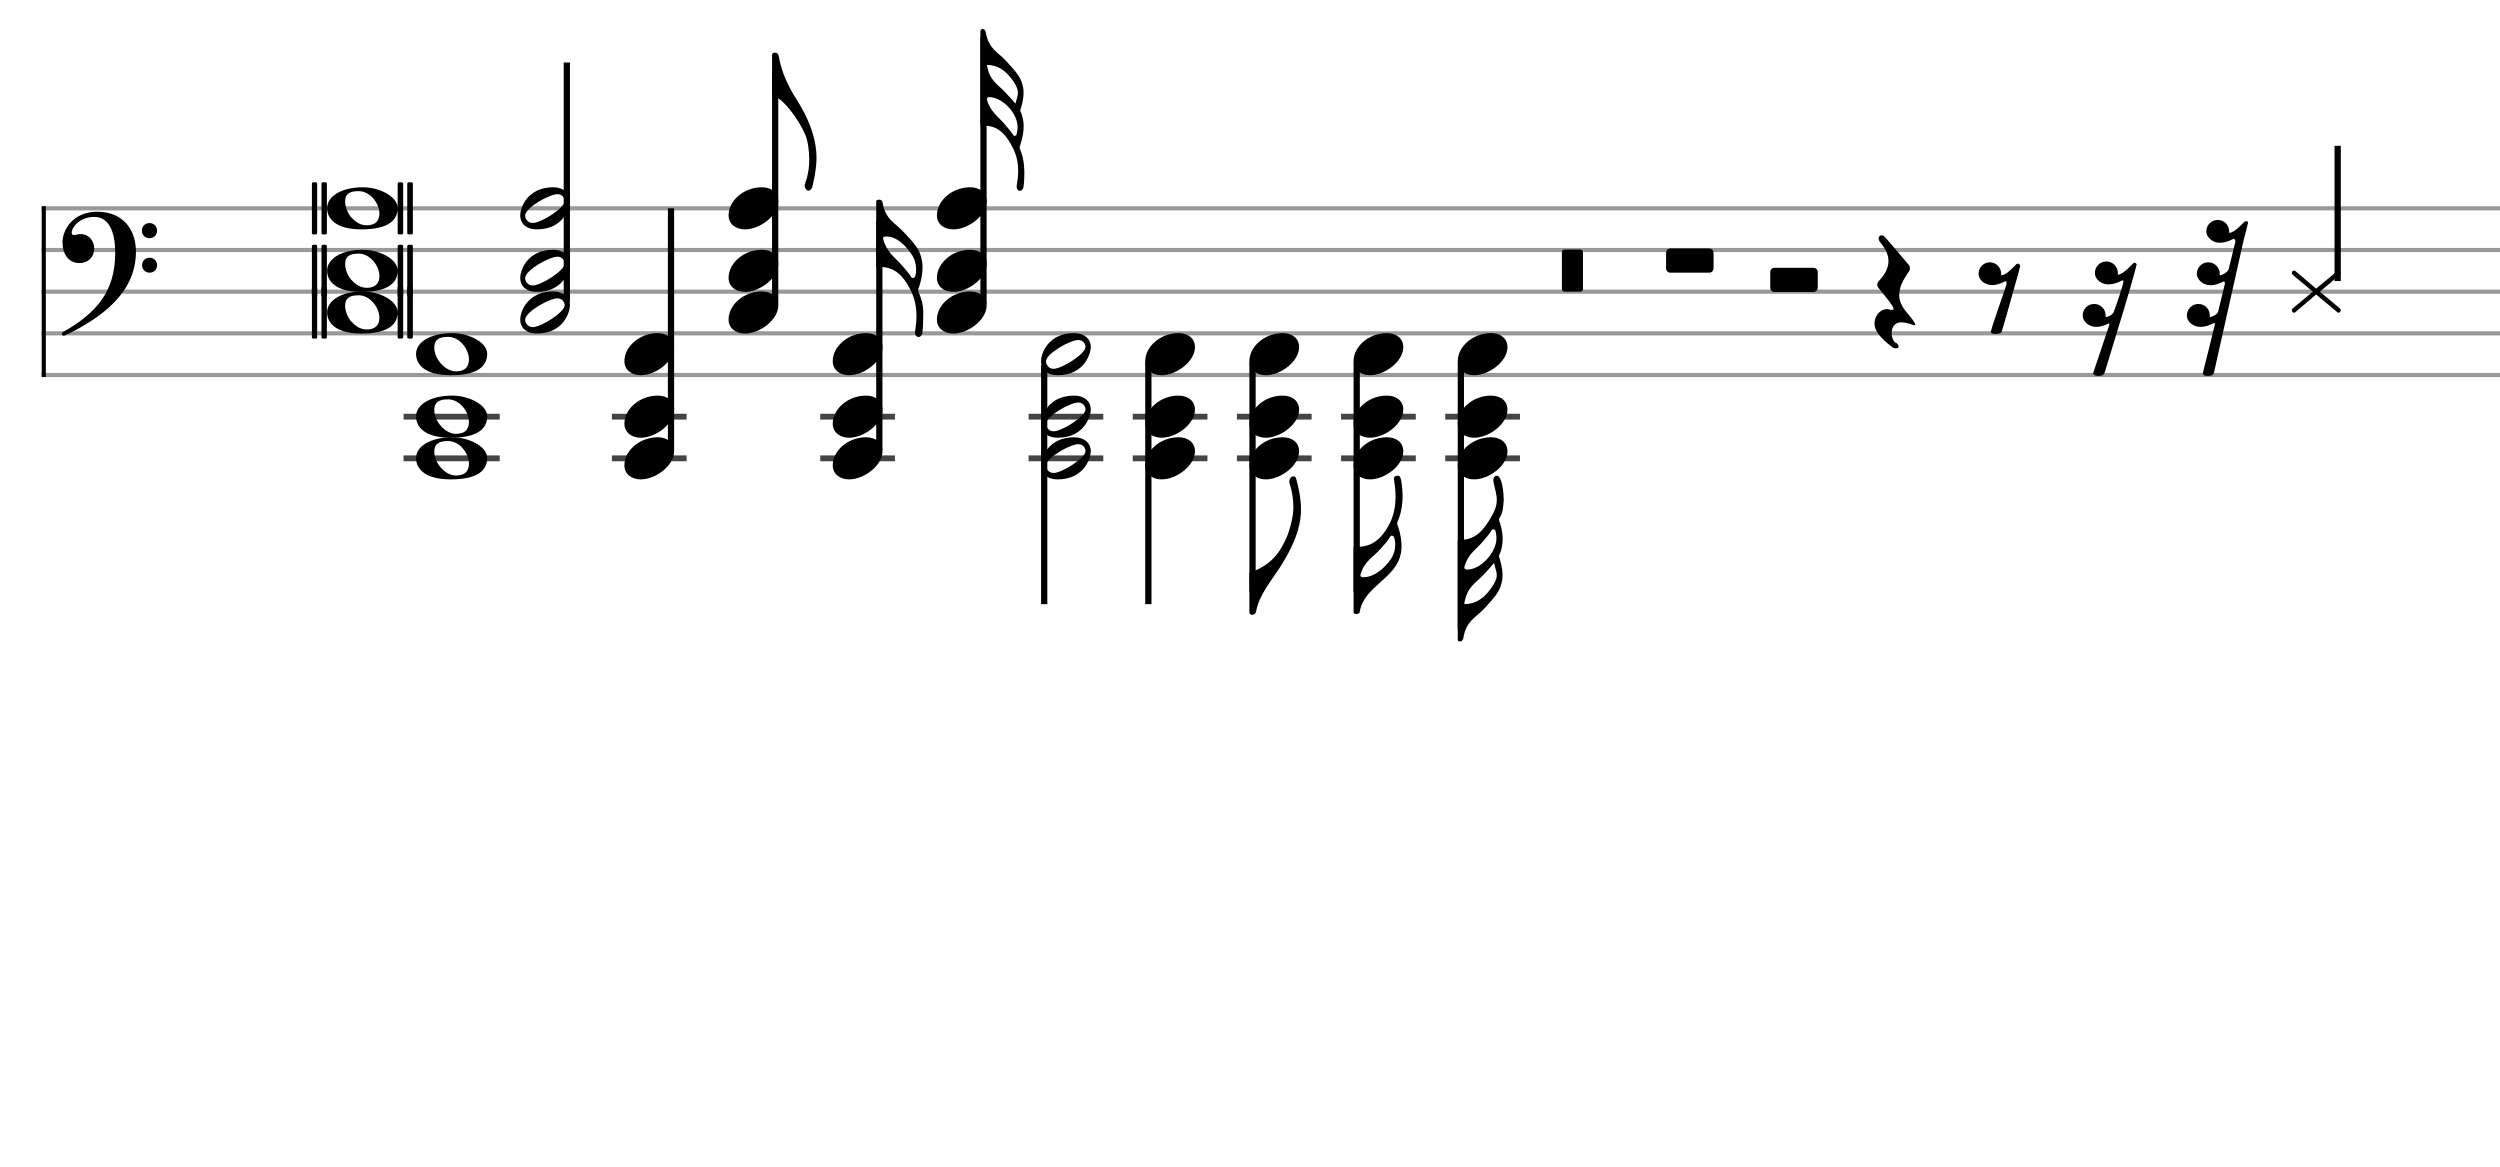 <svg xmlns="http://www.w3.org/2000/svg" stroke-width="0.3" stroke-dasharray="none" fill="black" stroke="black" font-family="Arial, sans-serif" font-size="10pt" font-weight="normal" font-style="normal" width="600" height="280" viewBox="0 0 600 280" style="width: 600px; height: 280px; border: none;"><g class="vf-stave" id="vf-auto34839" stroke-width="1" fill="#999999" stroke="#999999"><path fill="none" d="M10 50L660 50"/><path fill="none" d="M10 60L660 60"/><path fill="none" d="M10 70L660 70"/><path fill="none" d="M10 80L660 80"/><path fill="none" d="M10 90L660 90"/></g><g class="vf-stavebarline" id="vf-auto34840"><rect x="10" y="49.5" width="1" height="41" stroke="none"/></g><g class="vf-stavebarline" id="vf-auto34841"><rect x="660" y="49.5" width="1" height="41" stroke="none"/></g><g class="vf-clef" id="vf-auto34842"><path stroke="none" d="M23.364 50.814C17.58 50.814,15 55.03,15 58.21C15 60.859,16.382 63.14,19.078 63.14C21.175 63.14,22.603 61.689,22.603 59.638C22.603 57.519,21.036 56.182,19.424 56.182C18.525 56.182,18.18 56.413,17.765 56.413C17.327 56.413,17.212 56.159,17.212 55.814C17.212 54.5,19.216 52.058,22.603 52.058C26.105 52.058,27.649 55.514,27.649 60.721C27.649 69.983,23.064 75.167,15.323 79.568C15.023 79.729,14.839 79.913,14.839 80.167C14.839 80.374,14.977 80.559,15.276 80.559C15.438 80.559,15.622 80.512,15.829 80.397C23.986 76.411,32.626 70.513,32.626 60.422C32.626 54.662,29.1 50.814,23.364 50.814M35.874 53.533C34.837 53.533,34.054 54.316,34.054 55.353C34.054 56.39,34.837 57.173,35.874 57.173C36.888 57.173,37.694 56.39,37.694 55.353C37.694 54.316,36.888 53.533,35.874 53.533M35.897 61.85C34.884 61.85,34.1 62.61,34.1 63.647C34.1 64.684,34.884 65.444,35.897 65.444C36.934 65.444,37.694 64.684,37.694 63.647C37.694 62.61,36.934 61.85,35.897 61.85"/></g><g class="vf-stavenote" id="vf-auto34843"><g class="vf-notehead" id="vf-auto34848" pointer-events="bounding-box"><path stroke="none" d="M75.221 68.738C74.968 68.738,74.856 68.907,74.856 69.047L74.856 80.981C74.856 81.15,74.968 81.262,75.221 81.262L75.754 81.262C75.951 81.262,76.119 81.15,76.119 80.981L76.119 69.047C76.119 68.907,75.951 68.738,75.754 68.738M77.551 68.738C77.327 68.738,77.158 68.907,77.158 69.047L77.158 80.981C77.158 81.15,77.327 81.262,77.551 81.262L78.057 81.262C78.253 81.262,78.45 81.15,78.45 80.981L78.45 69.047C78.45 68.907,78.253 68.738,78.057 68.738M95.831 68.738C95.635 68.738,95.438 68.907,95.438 69.047L95.438 80.981C95.438 81.15,95.635 81.262,95.831 81.262L96.365 81.262C96.562 81.262,96.758 81.15,96.758 80.981L96.758 69.047C96.758 68.907,96.562 68.738,96.365 68.738M98.134 68.738C97.994 68.738,97.741 68.907,97.741 69.047L97.741 80.981C97.741 81.15,97.994 81.262,98.134 81.262L98.668 81.262C98.92 81.262,99.089 81.15,99.089 80.981L99.089 69.047C99.089 68.907,98.92 68.738,98.668 68.738M87.155 69.946C81.82 69.946,78.506 72.164,78.506 74.972C78.506 77.583,80.752 80.054,86.734 80.054C93.304 80.054,95.438 77.752,95.438 74.972C95.438 72.08,90.917 69.946,87.155 69.946M88.025 79.072C86.34 79.072,85.217 78.145,84.15 76.994C83.42 76.039,82.83 74.663,82.83 73.371C82.83 71.322,84.206 70.872,86.088 70.872C88.84 70.872,91.058 73.821,91.058 76.264C91.058 78.229,89.822 79.072,88.025 79.072"/></g><g class="vf-notehead" id="vf-auto34849" pointer-events="bounding-box"><path stroke="none" d="M75.221 58.738C74.968 58.738,74.856 58.907,74.856 59.047L74.856 70.981C74.856 71.15,74.968 71.262,75.221 71.262L75.754 71.262C75.951 71.262,76.119 71.15,76.119 70.981L76.119 59.047C76.119 58.907,75.951 58.738,75.754 58.738M77.551 58.738C77.327 58.738,77.158 58.907,77.158 59.047L77.158 70.981C77.158 71.15,77.327 71.262,77.551 71.262L78.057 71.262C78.253 71.262,78.45 71.15,78.45 70.981L78.45 59.047C78.45 58.907,78.253 58.738,78.057 58.738M95.831 58.738C95.635 58.738,95.438 58.907,95.438 59.047L95.438 70.981C95.438 71.15,95.635 71.262,95.831 71.262L96.365 71.262C96.562 71.262,96.758 71.15,96.758 70.981L96.758 59.047C96.758 58.907,96.562 58.738,96.365 58.738M98.134 58.738C97.994 58.738,97.741 58.907,97.741 59.047L97.741 70.981C97.741 71.15,97.994 71.262,98.134 71.262L98.668 71.262C98.92 71.262,99.089 71.15,99.089 70.981L99.089 59.047C99.089 58.907,98.92 58.738,98.668 58.738M87.155 59.946C81.82 59.946,78.506 62.164,78.506 64.972C78.506 67.583,80.752 70.054,86.734 70.054C93.304 70.054,95.438 67.752,95.438 64.972C95.438 62.08,90.917 59.946,87.155 59.946M88.025 69.072C86.34 69.072,85.217 68.145,84.15 66.994C83.42 66.039,82.83 64.663,82.83 63.371C82.83 61.322,84.206 60.872,86.088 60.872C88.84 60.872,91.058 63.821,91.058 66.264C91.058 68.229,89.822 69.072,88.025 69.072"/></g><g class="vf-notehead" id="vf-auto34850" pointer-events="bounding-box"><path stroke="none" d="M75.221 43.738C74.968 43.738,74.856 43.907,74.856 44.047L74.856 55.981C74.856 56.15,74.968 56.262,75.221 56.262L75.754 56.262C75.951 56.262,76.119 56.15,76.119 55.981L76.119 44.047C76.119 43.907,75.951 43.738,75.754 43.738M77.551 43.738C77.327 43.738,77.158 43.907,77.158 44.047L77.158 55.981C77.158 56.15,77.327 56.262,77.551 56.262L78.057 56.262C78.253 56.262,78.45 56.15,78.45 55.981L78.45 44.047C78.45 43.907,78.253 43.738,78.057 43.738M95.831 43.738C95.635 43.738,95.438 43.907,95.438 44.047L95.438 55.981C95.438 56.15,95.635 56.262,95.831 56.262L96.365 56.262C96.562 56.262,96.758 56.15,96.758 55.981L96.758 44.047C96.758 43.907,96.562 43.738,96.365 43.738M98.134 43.738C97.994 43.738,97.741 43.907,97.741 44.047L97.741 55.981C97.741 56.15,97.994 56.262,98.134 56.262L98.668 56.262C98.92 56.262,99.089 56.15,99.089 55.981L99.089 44.047C99.089 43.907,98.92 43.738,98.668 43.738M87.155 44.946C81.82 44.946,78.506 47.164,78.506 49.972C78.506 52.583,80.752 55.054,86.734 55.054C93.304 55.054,95.438 52.752,95.438 49.972C95.438 47.08,90.917 44.946,87.155 44.946M88.025 54.072C86.34 54.072,85.217 53.145,84.15 51.994C83.42 51.039,82.83 49.663,82.83 48.371C82.83 46.322,84.206 45.872,86.088 45.872C88.84 45.872,91.058 48.821,91.058 51.264C91.058 53.229,89.822 54.072,88.025 54.072"/></g></g><g class="vf-stavenote" id="vf-auto34851"><path stroke-width="1.4" fill="none" stroke="#444" d="M96.856 100L119.928 100"/><path stroke-width="1.4" fill="none" stroke="#444" d="M96.856 110L119.928 110"/><g class="vf-notehead" id="vf-auto34856" pointer-events="bounding-box"><path stroke="none" d="M108.589 104.946C103.225 104.946,99.856 107.164,99.856 109.916C99.856 112.64,102.158 115.054,108.195 115.054C114.822 115.054,116.928 112.752,116.928 109.916C116.928 107.052,112.351 104.946,108.589 104.946M104.348 107.445C104.798 106.041,106.286 105.844,107.55 105.844C110.33 105.844,112.548 108.821,112.548 111.264C112.548 112.499,112.014 113.65,110.695 113.959C110.301 114.072,109.852 114.128,109.431 114.128C107.971 114.128,106.483 113.145,105.64 112.022C104.826 111.095,104.236 109.719,104.236 108.428C104.236 108.091,104.264 107.782,104.348 107.445"/></g><g class="vf-notehead" id="vf-auto34857" pointer-events="bounding-box"><path stroke="none" d="M108.589 94.946C103.225 94.946,99.856 97.164,99.856 99.916C99.856 102.64,102.158 105.054,108.195 105.054C114.822 105.054,116.928 102.752,116.928 99.916C116.928 97.052,112.351 94.946,108.589 94.946M104.348 97.445C104.798 96.041,106.286 95.844,107.55 95.844C110.33 95.844,112.548 98.821,112.548 101.264C112.548 102.499,112.014 103.65,110.695 103.959C110.301 104.072,109.852 104.128,109.431 104.128C107.971 104.128,106.483 103.145,105.64 102.022C104.826 101.095,104.236 99.719,104.236 98.428C104.236 98.091,104.264 97.782,104.348 97.445"/></g><g class="vf-notehead" id="vf-auto34858" pointer-events="bounding-box"><path stroke="none" d="M108.589 79.946C103.225 79.946,99.856 82.164,99.856 84.916C99.856 87.64,102.158 90.054,108.195 90.054C114.822 90.054,116.928 87.752,116.928 84.916C116.928 82.052,112.351 79.946,108.589 79.946M104.348 82.445C104.798 81.041,106.286 80.844,107.55 80.844C110.33 80.844,112.548 83.821,112.548 86.264C112.548 87.499,112.014 88.65,110.695 88.959C110.301 89.072,109.852 89.128,109.431 89.128C107.971 89.128,106.483 88.145,105.64 87.022C104.826 86.095,104.236 84.719,104.236 83.428C104.236 83.091,104.264 82.782,104.348 82.445"/></g></g><g class="vf-stavenote" id="vf-auto34859"><g class="vf-stem" id="vf-auto34860" pointer-events="bounding-box"><path stroke-width="1.5" fill="none" d="M136.04 72.45L136.04 15"/></g><g class="vf-notehead" id="vf-auto34864" pointer-events="bounding-box"><path stroke="none" d="M128.787 80.054C135.442 80.054,136.79 74.635,136.79 73.315C136.79 71.237,135.133 69.946,132.774 69.946C126.765 69.946,124.856 74.607,124.856 76.685C124.856 78.847,126.54 80.054,128.787 80.054M127.888 78.51C127.046 78.51,126.54 78.061,126.26 77.583C126.147 77.359,126.035 77.05,126.035 76.769C126.035 74.803,131.904 71.602,133.785 71.602C134.571 71.602,134.993 71.967,135.301 72.445C135.414 72.697,135.526 72.95,135.526 73.231C135.526 74.972,129.826 78.51,127.888 78.51"/></g><g class="vf-notehead" id="vf-auto34865" pointer-events="bounding-box"><path stroke="none" d="M128.787 70.054C135.442 70.054,136.79 64.635,136.79 63.315C136.79 61.237,135.133 59.946,132.774 59.946C126.765 59.946,124.856 64.607,124.856 66.685C124.856 68.847,126.54 70.054,128.787 70.054M127.888 68.51C127.046 68.51,126.54 68.061,126.26 67.583C126.147 67.359,126.035 67.05,126.035 66.769C126.035 64.803,131.904 61.602,133.785 61.602C134.571 61.602,134.993 61.967,135.301 62.445C135.414 62.697,135.526 62.95,135.526 63.231C135.526 64.972,129.826 68.51,127.888 68.51"/></g><g class="vf-notehead" id="vf-auto34866" pointer-events="bounding-box"><path stroke="none" d="M128.787 55.054C135.442 55.054,136.79 49.635,136.79 48.315C136.79 46.237,135.133 44.946,132.774 44.946C126.765 44.946,124.856 49.607,124.856 51.685C124.856 53.847,126.54 55.054,128.787 55.054M127.888 53.51C127.046 53.51,126.54 53.061,126.26 52.583C126.147 52.359,126.035 52.05,126.035 51.769C126.035 49.803,131.904 46.602,133.785 46.602C134.571 46.602,134.993 46.967,135.301 47.445C135.414 47.697,135.526 47.95,135.526 48.231C135.526 49.972,129.826 53.51,127.888 53.51"/></g></g><g class="vf-stavenote" id="vf-auto34867"><path stroke-width="1.4" fill="none" stroke="#444" d="M146.856 100L164.79 100"/><path stroke-width="1.4" fill="none" stroke="#444" d="M146.856 110L164.79 110"/><g class="vf-stem" id="vf-auto34868" pointer-events="bounding-box"><path stroke-width="1.5" fill="none" d="M161.04 108L161.04 50"/></g><g class="vf-notehead" id="vf-auto34872" pointer-events="bounding-box"><path stroke="none" d="M153.787 115.054C157.381 115.054,161.79 111.741,161.79 108.315C161.79 106.237,160.161 104.946,157.858 104.946C153.422 104.946,149.856 108.231,149.856 111.685C149.856 113.791,151.597 115.054,153.787 115.054"/></g><g class="vf-notehead" id="vf-auto34873" pointer-events="bounding-box"><path stroke="none" d="M153.787 105.054C157.381 105.054,161.79 101.741,161.79 98.315C161.79 96.237,160.161 94.946,157.858 94.946C153.422 94.946,149.856 98.231,149.856 101.685C149.856 103.791,151.597 105.054,153.787 105.054"/></g><g class="vf-notehead" id="vf-auto34874" pointer-events="bounding-box"><path stroke="none" d="M153.787 90.054C157.381 90.054,161.79 86.741,161.79 83.315C161.79 81.237,160.161 79.946,157.858 79.946C153.422 79.946,149.856 83.231,149.856 86.685C149.856 88.791,151.597 90.054,153.787 90.054"/></g></g><g class="vf-stavenote" id="vf-auto34875"><g class="vf-stem" id="vf-auto34876" pointer-events="bounding-box"><path stroke-width="1.5" fill="none" d="M186.04 73L186.04 18"/></g><g class="vf-notehead" id="vf-auto34881" pointer-events="bounding-box"><path stroke="none" d="M178.787 80.054C182.381 80.054,186.79 76.741,186.79 73.315C186.79 71.237,185.161 69.946,182.858 69.946C178.422 69.946,174.856 73.231,174.856 76.685C174.856 78.791,176.597 80.054,178.787 80.054"/></g><g class="vf-notehead" id="vf-auto34882" pointer-events="bounding-box"><path stroke="none" d="M178.787 70.054C182.381 70.054,186.79 66.741,186.79 63.315C186.79 61.237,185.161 59.946,182.858 59.946C178.422 59.946,174.856 63.231,174.856 66.685C174.856 68.791,176.597 70.054,178.787 70.054"/></g><g class="vf-notehead" id="vf-auto34883" pointer-events="bounding-box"><path stroke="none" d="M178.787 55.054C182.381 55.054,186.79 51.741,186.79 48.315C186.79 46.237,185.161 44.946,182.858 44.946C178.422 44.946,174.856 48.231,174.856 51.685C174.856 53.791,176.597 55.054,178.787 55.054"/></g><path stroke="none" d="M194.921 44.955C194.921 44.955,195.96 41.108,195.96 37.935C195.96 32.881,193.854 28.135,191.327 24.092C189.249 20.89,187.564 17.409,186.918 13.534C186.778 12.888,186.469 12.635,186.048 12.635C185.627 12.635,185.29 12.747,185.29 13.253L185.29 22.912C187.957 23.39,191.804 28.893,193.264 32.319C193.854 33.695,194.219 35.998,194.219 38.384C194.219 40.21,193.938 42.119,193.264 43.944C193.18 44.169,193.124 44.365,193.124 44.534C193.124 45.18,193.545 45.545,193.77 45.713C194.023 45.882,194.725 45.629,194.921 44.955"/></g><g class="vf-stavenote" id="vf-auto34885"><path stroke-width="1.4" fill="none" stroke="#444" d="M196.856 100L214.79 100"/><path stroke-width="1.4" fill="none" stroke="#444" d="M196.856 110L214.79 110"/><g class="vf-stem" id="vf-auto34886" pointer-events="bounding-box"><path stroke-width="1.5" fill="none" d="M211.04 108L211.04 53"/></g><g class="vf-notehead" id="vf-auto34891" pointer-events="bounding-box"><path stroke="none" d="M203.787 115.054C207.381 115.054,211.79 111.741,211.79 108.315C211.79 106.237,210.161 104.946,207.858 104.946C203.422 104.946,199.856 108.231,199.856 111.685C199.856 113.791,201.597 115.054,203.787 115.054"/></g><g class="vf-notehead" id="vf-auto34892" pointer-events="bounding-box"><path stroke="none" d="M203.787 105.054C207.381 105.054,211.79 101.741,211.79 98.315C211.79 96.237,210.161 94.946,207.858 94.946C203.422 94.946,199.856 98.231,199.856 101.685C199.856 103.791,201.597 105.054,203.787 105.054"/></g><g class="vf-notehead" id="vf-auto34893" pointer-events="bounding-box"><path stroke="none" d="M203.787 90.054C207.381 90.054,211.79 86.741,211.79 83.315C211.79 81.237,210.161 79.946,207.858 79.946C203.422 79.946,199.856 83.231,199.856 86.685C199.856 88.791,201.597 90.054,203.787 90.054"/></g><path stroke="none" d="M221.297 80.18C221.437 79.983,221.578 77.681,221.578 75.743L221.578 74.844C221.578 73.16,221.129 71.503,220.398 69.987C220.398 69.874,220.37 69.79,220.37 69.622C220.37 69.565,220.37 69.481,220.398 69.341C220.511 69.116,221.409 66.673,221.409 64.202C221.409 63.697,221.381 63.247,221.297 62.77C220.876 60.018,219.837 58.867,216.917 55.722C214.726 53.391,212.48 52.717,211.778 48.449C211.694 48,211.216 47.916,210.964 47.916C210.739 47.916,210.29 48.028,210.29 48.337L210.29 64.006L210.486 64.006C212.985 64.09,215.878 64.174,218.658 69.846C219.584 71.784,219.949 73.749,219.949 75.855C219.949 77.035,219.837 78.242,219.64 79.45C219.584 79.618,219.584 79.702,219.584 79.815C219.584 80.348,219.921 80.882,220.483 80.882C220.764 80.882,221.044 80.713,221.297 80.18M218.742 66.561C218.096 65.55,217.394 64.736,216.552 63.781C214.67 61.591,212.789 60.608,211.946 57.294C211.918 57.266,211.918 57.21,211.918 57.182C211.918 57.014,212.143 56.761,212.48 56.761L212.789 56.761C215.26 56.761,217.45 59.035,218.77 61.029C219.5 62.068,219.865 63.332,219.865 64.623C219.865 64.904,219.865 65.157,219.837 65.438C219.753 65.747,219.753 66.168,219.556 66.477C219.5 66.589,219.219 66.729,219.023 66.729C218.91 66.729,218.826 66.673,218.742 66.561"/></g><g class="vf-stavenote" id="vf-auto34895"><g class="vf-stem" id="vf-auto34896" pointer-events="bounding-box"><path stroke-width="1.5" fill="none" d="M236.04 73L236.04 9"/></g><g class="vf-notehead" id="vf-auto34901" pointer-events="bounding-box"><path stroke="none" d="M228.787 80.054C232.381 80.054,236.79 76.741,236.79 73.315C236.79 71.237,235.161 69.946,232.858 69.946C228.422 69.946,224.856 73.231,224.856 76.685C224.856 78.791,226.597 80.054,228.787 80.054"/></g><g class="vf-notehead" id="vf-auto34902" pointer-events="bounding-box"><path stroke="none" d="M228.787 70.054C232.381 70.054,236.79 66.741,236.79 63.315C236.79 61.237,235.161 59.946,232.858 59.946C228.422 59.946,224.856 63.231,224.856 66.685C224.856 68.791,226.597 70.054,228.787 70.054"/></g><g class="vf-notehead" id="vf-auto34903" pointer-events="bounding-box"><path stroke="none" d="M228.787 55.054C232.381 55.054,236.79 51.741,236.79 48.315C236.79 46.237,235.161 44.946,232.858 44.946C228.422 44.946,224.856 48.231,224.856 51.685C224.856 53.791,226.597 55.054,228.787 55.054"/></g><path stroke="none" d="M245.792 40.21C245.735 38.637,245.37 37.093,244.753 35.632C244.725 35.576,244.725 35.492,244.725 35.352C244.725 35.267,244.725 35.211,244.753 35.127C244.837 34.846,245.679 32.6,245.679 30.297C245.679 29.006,245.398 27.714,244.837 26.535C245.202 25.496,245.651 23.839,245.651 22.266C245.651 21.845,245.651 21.48,245.567 21.115C245.118 18.672,244.191 17.577,241.467 14.629C239.446 12.438,237.283 11.793,236.581 7.749C236.553 7.384,236.272 6.963,235.851 6.963C235.627 6.963,235.29 7.187,235.29 7.468L235.29 30.101L235.486 30.101C237.845 30.185,240.513 30.269,243.096 35.52C243.994 37.289,244.36 39.114,244.36 41.052C244.36 42.203,244.219 43.326,244.023 44.506C244.023 44.618,243.994 44.702,243.994 44.787C243.994 45.264,244.219 45.629,244.5 45.741C244.584 45.797,244.668 45.826,244.753 45.826C245.005 45.826,245.286 45.629,245.567 45.18C245.679 44.955,245.848 43.074,245.848 41.333C245.848 40.94,245.792 40.575,245.792 40.21M243.714 20.329C244.135 21.115,244.303 21.733,244.303 22.266C244.303 22.575,244.219 22.828,244.191 23.109C244.107 23.502,243.91 24.204,243.714 24.878C243.124 24.148,242.394 23.39,241.467 22.379C239.502 20.188,237.508 19.515,236.862 15.583C239.08 15.583,241.467 16.566,243.714 20.329M244.135 31.449C244.051 31.757,244.051 32.094,243.938 32.375C243.91 32.488,243.714 32.6,243.489 32.6C243.377 32.6,243.264 32.572,243.208 32.459C242.619 31.561,242.029 30.859,241.355 30.073L241.158 29.848C239.417 27.798,237.761 26.9,236.862 23.951C236.778 23.67,236.974 23.305,237.34 23.305C240.597 23.305,244.219 27.18,244.219 30.466C244.219 30.803,244.191 31.112,244.135 31.449"/></g><g class="vf-stavenote" id="vf-auto34905"><path stroke-width="1.4" fill="none" stroke="#444" d="M246.856 100L264.79 100"/><path stroke-width="1.4" fill="none" stroke="#444" d="M246.856 110L264.79 110"/><g class="vf-stem" id="vf-auto34906" pointer-events="bounding-box"><path stroke-width="1.5" fill="none" d="M250.606 87.65L250.606 145"/></g><g class="vf-notehead" id="vf-auto34912" pointer-events="bounding-box"><path stroke="none" d="M253.787 115.054C260.442 115.054,261.79 109.635,261.79 108.315C261.79 106.237,260.133 104.946,257.774 104.946C251.765 104.946,249.856 109.607,249.856 111.685C249.856 113.847,251.54 115.054,253.787 115.054M252.888 113.51C252.046 113.51,251.54 113.061,251.26 112.583C251.147 112.359,251.035 112.05,251.035 111.769C251.035 109.803,256.904 106.602,258.785 106.602C259.571 106.602,259.993 106.967,260.301 107.445C260.414 107.697,260.526 107.95,260.526 108.231C260.526 109.972,254.826 113.51,252.888 113.51"/></g><g class="vf-notehead" id="vf-auto34911" pointer-events="bounding-box"><path stroke="none" d="M253.787 105.054C260.442 105.054,261.79 99.635,261.79 98.315C261.79 96.237,260.133 94.946,257.774 94.946C251.765 94.946,249.856 99.607,249.856 101.685C249.856 103.847,251.54 105.054,253.787 105.054M252.888 103.51C252.046 103.51,251.54 103.061,251.26 102.583C251.147 102.359,251.035 102.05,251.035 101.769C251.035 99.803,256.904 96.602,258.785 96.602C259.571 96.602,259.993 96.967,260.301 97.445C260.414 97.697,260.526 97.95,260.526 98.231C260.526 99.972,254.826 103.51,252.888 103.51"/></g><g class="vf-notehead" id="vf-auto34910" pointer-events="bounding-box"><path stroke="none" d="M253.787 90.054C260.442 90.054,261.79 84.635,261.79 83.315C261.79 81.237,260.133 79.946,257.774 79.946C251.765 79.946,249.856 84.607,249.856 86.685C249.856 88.847,251.54 90.054,253.787 90.054M252.888 88.51C252.046 88.51,251.54 88.061,251.26 87.583C251.147 87.359,251.035 87.05,251.035 86.769C251.035 84.803,256.904 81.602,258.785 81.602C259.571 81.602,259.993 81.967,260.301 82.445C260.414 82.697,260.526 82.95,260.526 83.231C260.526 84.972,254.826 88.51,252.888 88.51"/></g></g><g class="vf-stavenote" id="vf-auto34913"><path stroke-width="1.4" fill="none" stroke="#444" d="M271.856 100L289.79 100"/><path stroke-width="1.4" fill="none" stroke="#444" d="M271.856 110L289.79 110"/><g class="vf-stem" id="vf-auto34914" pointer-events="bounding-box"><path stroke-width="1.5" fill="none" d="M275.606 87L275.606 145"/></g><g class="vf-notehead" id="vf-auto34920" pointer-events="bounding-box"><path stroke="none" d="M278.787 115.054C282.381 115.054,286.79 111.741,286.79 108.315C286.79 106.237,285.161 104.946,282.858 104.946C278.422 104.946,274.856 108.231,274.856 111.685C274.856 113.791,276.597 115.054,278.787 115.054"/></g><g class="vf-notehead" id="vf-auto34919" pointer-events="bounding-box"><path stroke="none" d="M278.787 105.054C282.381 105.054,286.79 101.741,286.79 98.315C286.79 96.237,285.161 94.946,282.858 94.946C278.422 94.946,274.856 98.231,274.856 101.685C274.856 103.791,276.597 105.054,278.787 105.054"/></g><g class="vf-notehead" id="vf-auto34918" pointer-events="bounding-box"><path stroke="none" d="M278.787 90.054C282.381 90.054,286.79 86.741,286.79 83.315C286.79 81.237,285.161 79.946,282.858 79.946C278.422 79.946,274.856 83.231,274.856 86.685C274.856 88.791,276.597 90.054,278.787 90.054"/></g></g><g class="vf-stavenote" id="vf-auto34921"><path stroke-width="1.4" fill="none" stroke="#444" d="M296.856 100L314.79 100"/><path stroke-width="1.4" fill="none" stroke="#444" d="M296.856 110L314.79 110"/><g class="vf-stem" id="vf-auto34922" pointer-events="bounding-box"><path stroke-width="1.5" fill="none" d="M300.606 87L300.606 142"/></g><g class="vf-notehead" id="vf-auto34929" pointer-events="bounding-box"><path stroke="none" d="M303.787 115.054C307.381 115.054,311.79 111.741,311.79 108.315C311.79 106.237,310.161 104.946,307.858 104.946C303.422 104.946,299.856 108.231,299.856 111.685C299.856 113.791,301.597 115.054,303.787 115.054"/></g><g class="vf-notehead" id="vf-auto34928" pointer-events="bounding-box"><path stroke="none" d="M303.787 105.054C307.381 105.054,311.79 101.741,311.79 98.315C311.79 96.237,310.161 94.946,307.858 94.946C303.422 94.946,299.856 98.231,299.856 101.685C299.856 103.791,301.597 105.054,303.787 105.054"/></g><g class="vf-notehead" id="vf-auto34927" pointer-events="bounding-box"><path stroke="none" d="M303.787 90.054C307.381 90.054,311.79 86.741,311.79 83.315C311.79 81.237,310.161 79.946,307.858 79.946C303.422 79.946,299.856 83.231,299.856 86.685C299.856 88.791,301.597 90.054,303.787 90.054"/></g><path stroke="none" d="M309.571 116.28C310.133 117.965,310.414 119.987,310.414 121.812C310.414 124.199,309.403 127.597,308.785 128.973C307.297 132.37,305.275 135.628,299.856 137.453L299.856 146.972C299.856 147.365,300.193 147.562,300.502 147.562C300.867 147.562,301.4 147.337,301.484 146.663C302.158 142.844,305.163 139.306,307.213 136.133C309.768 132.118,312.239 127.316,312.239 122.262C312.239 119.088,311.425 116.224,311.088 114.933C310.975 114.483,310.723 114.315,310.442 114.315C309.852 114.315,309.15 115.101,309.571 116.28"/></g><g class="vf-stavenote" id="vf-auto34931"><path stroke-width="1.4" fill="none" stroke="#444" d="M321.856 100L339.79 100"/><path stroke-width="1.4" fill="none" stroke="#444" d="M321.856 110L339.79 110"/><g class="vf-stem" id="vf-auto34932" pointer-events="bounding-box"><path stroke-width="1.5" fill="none" d="M325.606 87L325.606 142"/></g><g class="vf-notehead" id="vf-auto34939" pointer-events="bounding-box"><path stroke="none" d="M328.787 115.054C332.381 115.054,336.79 111.741,336.79 108.315C336.79 106.237,335.161 104.946,332.858 104.946C328.422 104.946,324.856 108.231,324.856 111.685C324.856 113.791,326.597 115.054,328.787 115.054"/></g><g class="vf-notehead" id="vf-auto34938" pointer-events="bounding-box"><path stroke="none" d="M328.787 105.054C332.381 105.054,336.79 101.741,336.79 98.315C336.79 96.237,335.161 94.946,332.858 94.946C328.422 94.946,324.856 98.231,324.856 101.685C324.856 103.791,326.597 105.054,328.787 105.054"/></g><g class="vf-notehead" id="vf-auto34937" pointer-events="bounding-box"><path stroke="none" d="M328.787 90.054C332.381 90.054,336.79 86.741,336.79 83.315C336.79 81.237,335.161 79.946,332.858 79.946C328.422 79.946,324.856 83.231,324.856 86.685C324.856 88.791,326.597 90.054,328.787 90.054"/></g><path stroke="none" d="M334.571 115.213C335.161 118.611,335.161 122.29,333.617 125.435C330.837 131.107,327.551 131.219,325.052 131.303L324.856 131.303L324.856 146.972C324.856 147.168,325.136 147.365,325.53 147.365C325.838 147.365,326.26 147.281,326.344 146.832C327.327 140.598,335.301 138.885,336.256 132.511C336.34 132.09,336.368 131.584,336.368 131.079C336.368 128.608,335.498 126.165,335.358 125.94C335.33 125.856,335.33 125.772,335.33 125.659C335.33 125.491,335.358 125.406,335.358 125.294C336.818 122.262,336.874 118.302,336.228 115.045C336.003 114.118,335.723 114.174,335.245 114.174C334.768 114.203,334.431 114.54,334.571 115.213M333.982 128.551C334.206 128.551,334.487 128.692,334.515 128.832C334.712 129.141,334.712 129.534,334.796 129.843C334.852 130.152,334.852 130.433,334.852 130.657C334.852 132.005,334.487 133.213,333.757 134.252C332.409 136.245,329.826 138.52,327.355 138.52L327.046 138.52C326.709 138.52,326.484 138.295,326.484 138.099C326.484 138.071,326.484 138.014,326.512 137.986C327.355 134.673,329.629 133.746,331.539 131.5C332.381 130.573,333.055 129.787,333.701 128.72C333.785 128.608,333.869 128.551,333.982 128.551"/></g><g class="vf-stavenote" id="vf-auto34941"><path stroke-width="1.4" fill="none" stroke="#444" d="M346.856 100L364.79 100"/><path stroke-width="1.4" fill="none" stroke="#444" d="M346.856 110L364.79 110"/><g class="vf-stem" id="vf-auto34942" pointer-events="bounding-box"><path stroke-width="1.5" fill="none" d="M350.606 87L350.606 151"/></g><g class="vf-notehead" id="vf-auto34949" pointer-events="bounding-box"><path stroke="none" d="M353.787 115.054C357.381 115.054,361.79 111.741,361.79 108.315C361.79 106.237,360.161 104.946,357.858 104.946C353.422 104.946,349.856 108.231,349.856 111.685C349.856 113.791,351.597 115.054,353.787 115.054"/></g><g class="vf-notehead" id="vf-auto34948" pointer-events="bounding-box"><path stroke="none" d="M353.787 105.054C357.381 105.054,361.79 101.741,361.79 98.315C361.79 96.237,360.161 94.946,357.858 94.946C353.422 94.946,349.856 98.231,349.856 101.685C349.856 103.791,351.597 105.054,353.787 105.054"/></g><g class="vf-notehead" id="vf-auto34947" pointer-events="bounding-box"><path stroke="none" d="M353.787 90.054C357.381 90.054,361.79 86.741,361.79 83.315C361.79 81.237,360.161 79.946,357.858 79.946C353.422 79.946,349.856 83.231,349.856 86.685C349.856 88.791,351.597 90.054,353.787 90.054"/></g><path stroke="none" d="M360.891 119.678C360.891 118.864,360.61 114.174,359.206 114.174C359.122 114.174,359.038 114.174,358.954 114.203C358.673 114.315,358.392 114.736,358.392 115.27C358.392 115.326,358.42 115.41,358.42 115.55C358.757 117.348,359.234 118.611,359.234 119.987C359.234 121.11,358.926 122.29,357.971 123.946C354.91 129.45,352.327 129.534,349.856 129.618L349.856 153.43C349.856 153.795,350.108 153.964,350.417 153.964C350.838 153.964,351.147 153.515,351.204 153.15C351.877 148.938,354.18 148.292,356.286 145.989C359.122 142.928,360.077 141.777,360.526 139.194C360.61 138.829,360.61 138.436,360.61 138.014C360.61 136.273,360.077 134.504,359.712 133.409C360.358 132.23,360.638 130.714,360.638 129.338C360.638 127.232,359.993 125.491,359.852 125.098C359.852 125.041,359.852 125.013,359.852 125.013L359.712 124.789C359.712 124.648,359.768 124.564,359.852 124.424L359.993 124.143C360.526 123.132,360.723 122.711,360.891 120.099M351.428 136.161C352.271 132.932,354.152 132.033,355.949 129.899C356.763 128.973,357.409 128.186,358.055 127.176C358.139 127.063,358.28 127.035,358.392 127.035C358.589 127.035,358.841 127.147,358.869 127.26C358.982 127.541,358.982 127.878,359.066 128.186C359.122 128.523,359.15 128.888,359.15 129.197C359.15 132.511,355.444 136.695,352.158 136.695L351.962 136.695C351.597 136.695,351.428 136.358,351.428 136.161M359.122 137.172C359.15 137.453,359.234 137.706,359.234 138.014C359.234 138.548,359.066 139.194,358.589 140.036C356.286 143.939,353.815 144.978,351.512 144.978C351.428 144.95,351.428 144.894,351.428 144.866C352.13 140.654,354.18 140.008,356.286 137.706C357.269 136.638,357.971 135.852,358.56 135.122C358.785 135.88,358.982 136.723,359.122 137.172"/></g><g class="vf-stavenote" id="vf-auto34951"><g class="vf-notehead" id="vf-auto34954" pointer-events="bounding-box"><path stroke="none" d="M379.91 69.382L379.91 60.509C379.91 60.172,379.629 59.891,379.236 59.891L375.502 59.891C375.136 59.891,374.856 60.172,374.856 60.509L374.856 69.382C374.856 69.719,375.136 70,375.502 70L379.236 70C379.629 70,379.91 69.719,379.91 69.382"/></g></g><g class="vf-stavenote" id="vf-auto34955"><g class="vf-notehead" id="vf-auto34958" pointer-events="bounding-box"><path stroke="none" d="M411.256 64.409L411.256 60.674C411.256 60.084,410.779 59.635,410.217 59.635L400.895 59.635C400.305 59.635,399.856 60.084,399.856 60.674L399.856 64.409C399.856 64.97,400.305 65.448,400.895 65.448L410.217 65.448C410.779 65.448,411.256 64.97,411.256 64.409"/></g></g><g class="vf-stavenote" id="vf-auto34959"><g class="vf-notehead" id="vf-auto34962" pointer-events="bounding-box"><path stroke="none" d="M436.256 69.017L436.256 65.311C436.256 64.693,435.779 64.272,435.217 64.272L425.895 64.272C425.305 64.272,424.856 64.693,424.856 65.311L424.856 69.017C424.856 69.607,425.305 70.084,425.895 70.084L435.217 70.084C435.779 70.084,436.256 69.607,436.256 69.017"/></g></g><g class="vf-stavenote" id="vf-auto34963"><g class="vf-notehead" id="vf-auto34966" pointer-events="bounding-box"><path stroke="none" d="M452.678 71.386C453.258 72.117,453.787 72.797,454.24 73.553C454.316 73.704,454.467 73.982,454.467 74.057C454.467 74.108,454.467 74.183,454.417 74.208C454.366 74.36,454.215 74.385,454.039 74.385C453.888 74.385,453.585 74.309,453.459 74.284C453.409 74.284,453.333 74.284,453.308 74.284L453.006 74.183C451.116 74.183,449.881 75.872,449.881 77.661C449.881 79.475,451.443 81.239,454.089 83.28C454.392 83.507,454.744 83.608,455.047 83.608C455.299 83.608,455.551 83.532,455.601 83.381C455.626 83.28,455.652 83.205,455.652 83.129C455.652 82.802,455.374 82.524,455.072 82.272C454.618 82.272,454.215 81.29,454.14 80.962C454.039 80.66,453.988 80.332,453.988 80.004C453.988 78.518,454.744 77.358,456.282 77.358C457.34 77.358,458.524 77.762,459.154 77.988L459.18 78.014C459.331 78.064,459.406 78.064,459.482 78.064C459.583 78.064,459.658 78.014,459.658 77.913C459.658 77.484,458.701 76.275,458.323 75.846C456.937 74.183,455.803 72.822,455.803 70.806C455.803 70.756,455.803 70.731,455.803 70.68L455.853 70.428C455.853 70.403,455.853 70.353,455.853 70.328C455.979 68.211,457.29 66.472,458.247 64.985C458.348 64.809,458.373 64.632,458.373 64.456C458.373 64.078,458.247 63.75,458.247 63.75C458.247 63.75,452.88 57.375,452.25 56.745C452.073 56.568,451.821 56.468,451.594 56.468C451.242 56.468,450.864 56.72,450.864 57.224C450.864 57.4,450.914 57.602,451.015 57.803C451.166 58.206,453.232 60.046,453.232 62.667C453.232 64.002,452.678 65.565,451.065 67.278C450.687 67.631,450.536 68.034,450.536 68.337C450.536 68.841,450.914 69.194,450.914 69.194"/></g></g><g class="vf-stavenote" id="vf-auto34967"><g class="vf-notehead" id="vf-auto34970" pointer-events="bounding-box"><path stroke="none" d="M480.275 65.676C480.275 64.187,479.068 62.952,477.551 62.952C476.063 62.952,474.856 64.187,474.856 65.676C474.856 66.518,475.333 67.248,475.951 67.726C476.597 68.175,477.355 68.428,478.141 68.428C478.703 68.428,479.264 68.315,479.714 68.147C480.275 67.978,480.64 67.81,481.174 67.529C481.258 67.501,481.314 67.501,481.37 67.501C481.539 67.501,481.567 67.641,481.567 67.866C481.567 67.978,481.567 68.147,481.539 68.315C481.398 68.905,478.506 76.964,477.776 79.631C477.776 80.109,478.703 80.137,478.927 80.137C479.377 80.137,479.938 80.081,480.359 79.744C480.472 79.66,484.431 65.479,484.431 65.479C484.599 64.749,484.796 64.103,484.852 63.907C484.852 63.485,484.431 63.289,484.347 63.261C484.291 63.261,484.15 63.261,483.926 63.401C483.617 63.654,481.595 66.069,480.275 66.069"/></g></g><g class="vf-stavenote" id="vf-auto34971"><g class="vf-notehead" id="vf-auto34974" pointer-events="bounding-box"><path stroke="none" d="M508.28 65.507C508.28 63.963,507.044 62.755,505.528 62.755C504.012 62.755,502.776 63.963,502.776 65.507C502.776 67.164,504.461 68.259,506.005 68.259C507.1 68.259,508.224 67.894,509.15 67.36C509.291 67.332,509.347 67.304,509.431 67.304C509.571 67.304,509.628 67.36,509.628 67.585C509.628 68.231,507.578 74.24,507.297 74.858C506.96 75.616,505.893 76.093,505.303 76.093C505.359 75.953,505.359 75.813,505.359 75.7C505.359 74.156,504.096 72.948,502.608 72.948C501.063 72.948,499.856 74.156,499.856 75.7C499.856 77.357,501.54 78.452,503.085 78.452C504.152 78.452,505.191 78.087,506.118 77.61C506.202 77.61,506.286 77.694,506.286 77.834L506.258 77.89C506.258 77.919,506.258 77.919,506.258 77.919L502.411 89.375C502.411 89.375,502.411 89.403,502.411 89.403L502.355 89.459C502.355 89.824,502.72 90.218,503.618 90.218C504.798 90.218,504.994 89.74,505.163 89.291L509.852 73.875C510.891 70.449,511.649 67.726,511.649 67.726C511.649 67.726,512.66 64.187,512.744 63.654C512.744 63.57,512.801 63.542,512.801 63.485C512.801 63.261,512.464 63.092,512.379 63.036C512.183 63.036,512.07 63.12,511.958 63.205C511.649 63.457,509.628 65.872,508.28 65.928"/></g></g><g class="vf-stavenote" id="vf-auto34975"><g class="vf-notehead" id="vf-auto34978" pointer-events="bounding-box"><path stroke="none" d="M539.12 53.068C538.924 53.068,538.811 53.152,538.671 53.208C538.39 53.433,536.368 55.876,534.993 55.876L534.993 55.511C534.993 53.994,533.785 52.787,532.269 52.787C530.752 52.787,529.517 53.994,529.517 55.511C529.517 56.325,529.994 57.055,530.64 57.532C530.949 57.841,531.37 57.982,531.763 58.122C532.1 58.206,532.409 58.263,532.83 58.263C533.869 58.263,534.964 57.869,535.891 57.392C535.947 57.336,536.003 57.336,536.06 57.336C536.34 57.336,536.509 57.757,536.509 58.038L536.453 58.122C536.453 58.122,536.453 58.15,536.453 58.15L534.88 64.609C534.684 65.283,533.336 66.069,532.69 66.069C532.746 65.956,532.746 65.844,532.746 65.704C532.746 64.187,531.483 62.952,529.994 62.952C528.45 62.952,527.242 64.187,527.242 65.704C527.242 66.518,527.72 67.248,528.366 67.726C528.703 68.006,529.068 68.175,529.461 68.315C529.798 68.371,530.163 68.456,530.556 68.456C531.595 68.456,532.662 68.062,533.589 67.585C533.617 67.529,533.673 67.529,533.701 67.529C533.926 67.529,533.982 67.866,533.982 68.062L532.381 74.689C532.185 75.532,530.921 76.065,530.303 76.093C530.359 75.953,530.359 75.813,530.359 75.7C530.359 74.156,529.152 72.948,527.608 72.948C526.119 72.948,524.856 74.156,524.856 75.7C524.856 77.357,526.54 78.452,528.085 78.452C529.18 78.452,530.303 78.087,531.258 77.554C531.286 77.525,531.314 77.525,531.37 77.525C531.483 77.525,531.595 77.638,531.595 77.75C531.595 77.919,528.815 89.038,528.731 89.319C528.703 89.403,528.703 89.488,528.703 89.572C528.703 89.881,528.927 90.218,529.798 90.218C531.089 90.218,531.202 89.824,531.37 89.375C531.483 88.87,538.446 57.757,538.446 57.757C538.446 57.757,539.401 54.163,539.485 53.657C539.485 53.573,539.542 53.545,539.542 53.489C539.542 53.152,539.205 53.068,539.12 53.068"/></g></g><g class="vf-stavenote" id="vf-auto34979"><g class="vf-stem" id="vf-auto34980" pointer-events="bounding-box"><path stroke-width="1.5" fill="none" d="M561.04 67.45L561.04 35"/></g><g class="vf-notehead" id="vf-auto34982" pointer-events="bounding-box"><path stroke="none" d="M561.565 74.015L556.763 70L561.565 65.956C561.705 65.872,561.79 65.676,561.79 65.507C561.79 65.198,561.509 64.946,561.256 64.946C561.172 64.946,561.06 64.974,560.975 65.03L555.865 69.27L550.867 65.03C550.782 64.974,550.67 64.946,550.53 64.946C550.249 64.946,550.052 65.226,550.052 65.479C550.052 65.62,550.136 65.844,550.249 65.956L555.079 70L550.249 74.015C550.08 74.128,550.052 74.296,550.052 74.437C550.052 74.774,550.249 75.054,550.586 75.054C550.698 75.054,550.782 75.026,550.867 74.942L555.865 70.674L560.975 74.942C561.06 75.026,561.172 75.054,561.256 75.054C561.565 75.054,561.79 74.717,561.79 74.493C561.79 74.296,561.705 74.128,561.565 74.015"/></g></g></svg>